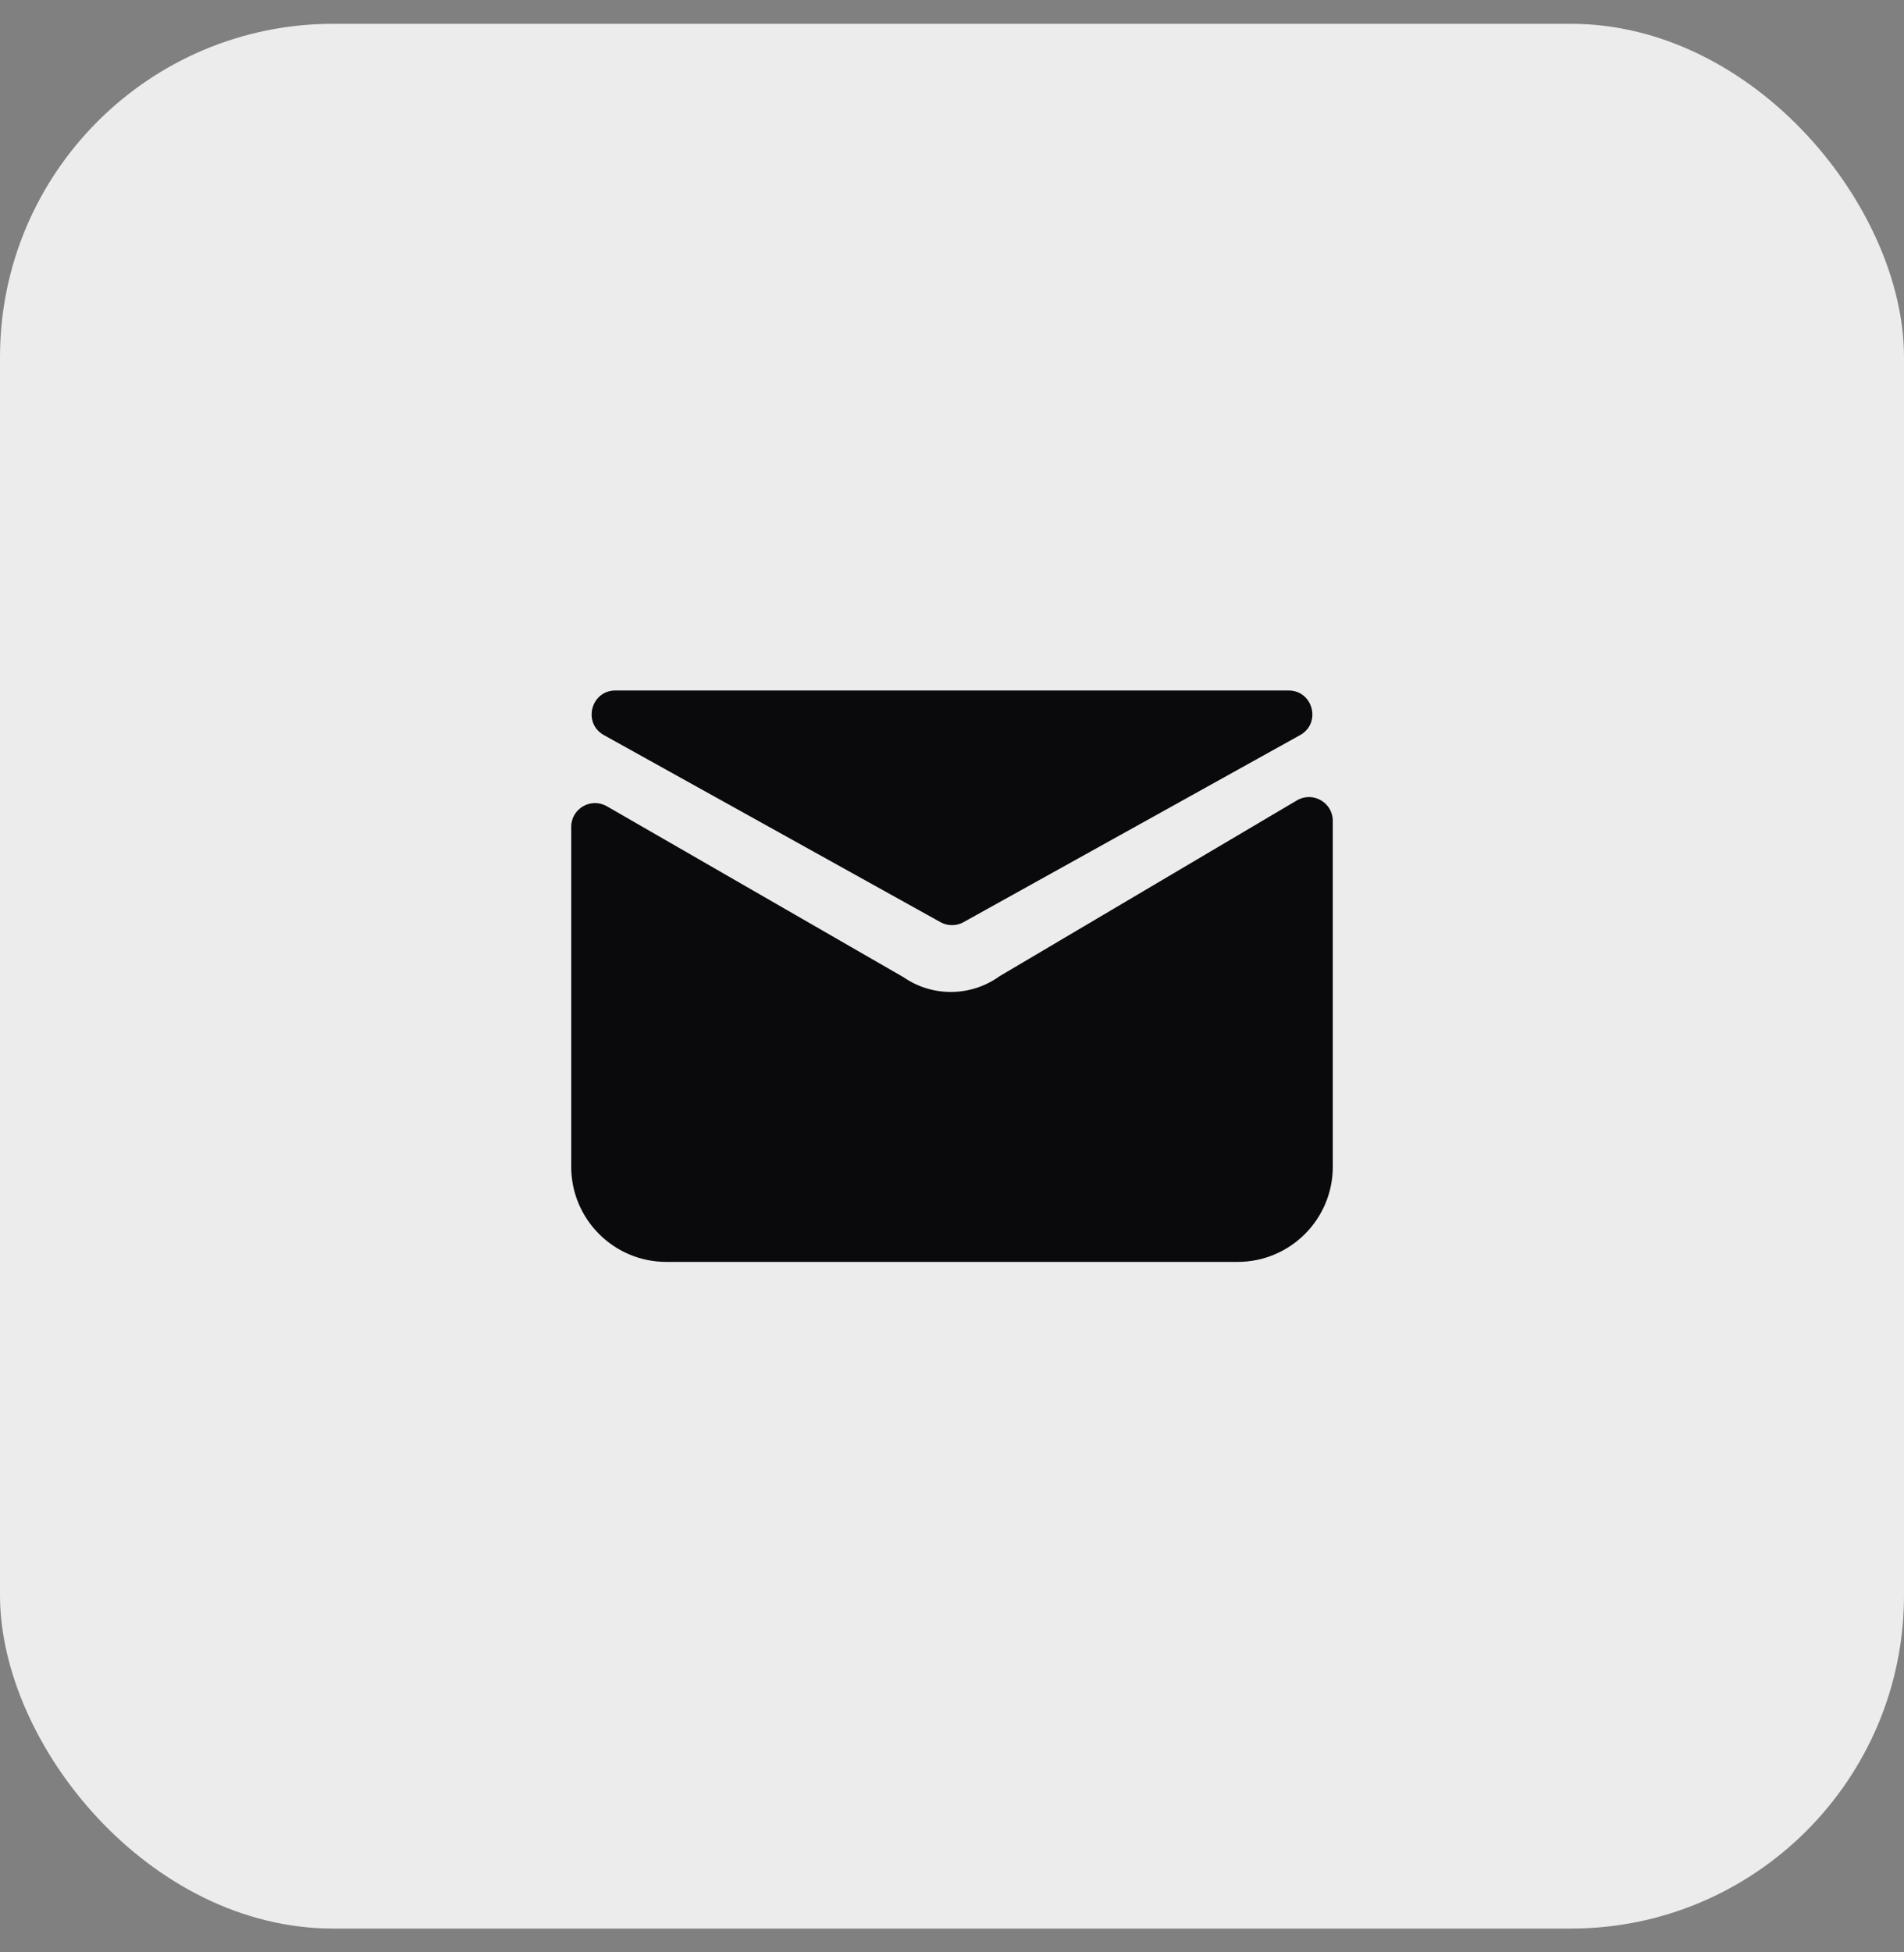 <svg width="40" height="41" viewBox="0 0 40 41" fill="none" xmlns="http://www.w3.org/2000/svg">
<rect x="0" y="0" width="40" height="41" fill="#808080" stroke="none"/>
<rect y="0.5" width="40" height="40" rx="7" fill="#ECECED"/>
<path d="M27.313 15.437C27.764 15.187 27.586 14.5 27.07 14.5H12.929C12.414 14.5 12.236 15.187 12.687 15.437L19.757 19.365C19.908 19.449 20.092 19.449 20.243 19.365L27.313 15.437Z" fill="#0A090B"/>
<path d="M12.75 16.932C12.416 16.74 12 16.98 12 17.365V24.5C12 25.605 12.895 26.5 14 26.5H26C27.105 26.5 28 25.605 28 24.5V17.239C28 16.852 27.579 16.611 27.246 16.808L21 20.5C20.4 20.933 19.593 20.942 18.984 20.523L12.75 16.932Z" fill="#0A090B"/>
</svg>
